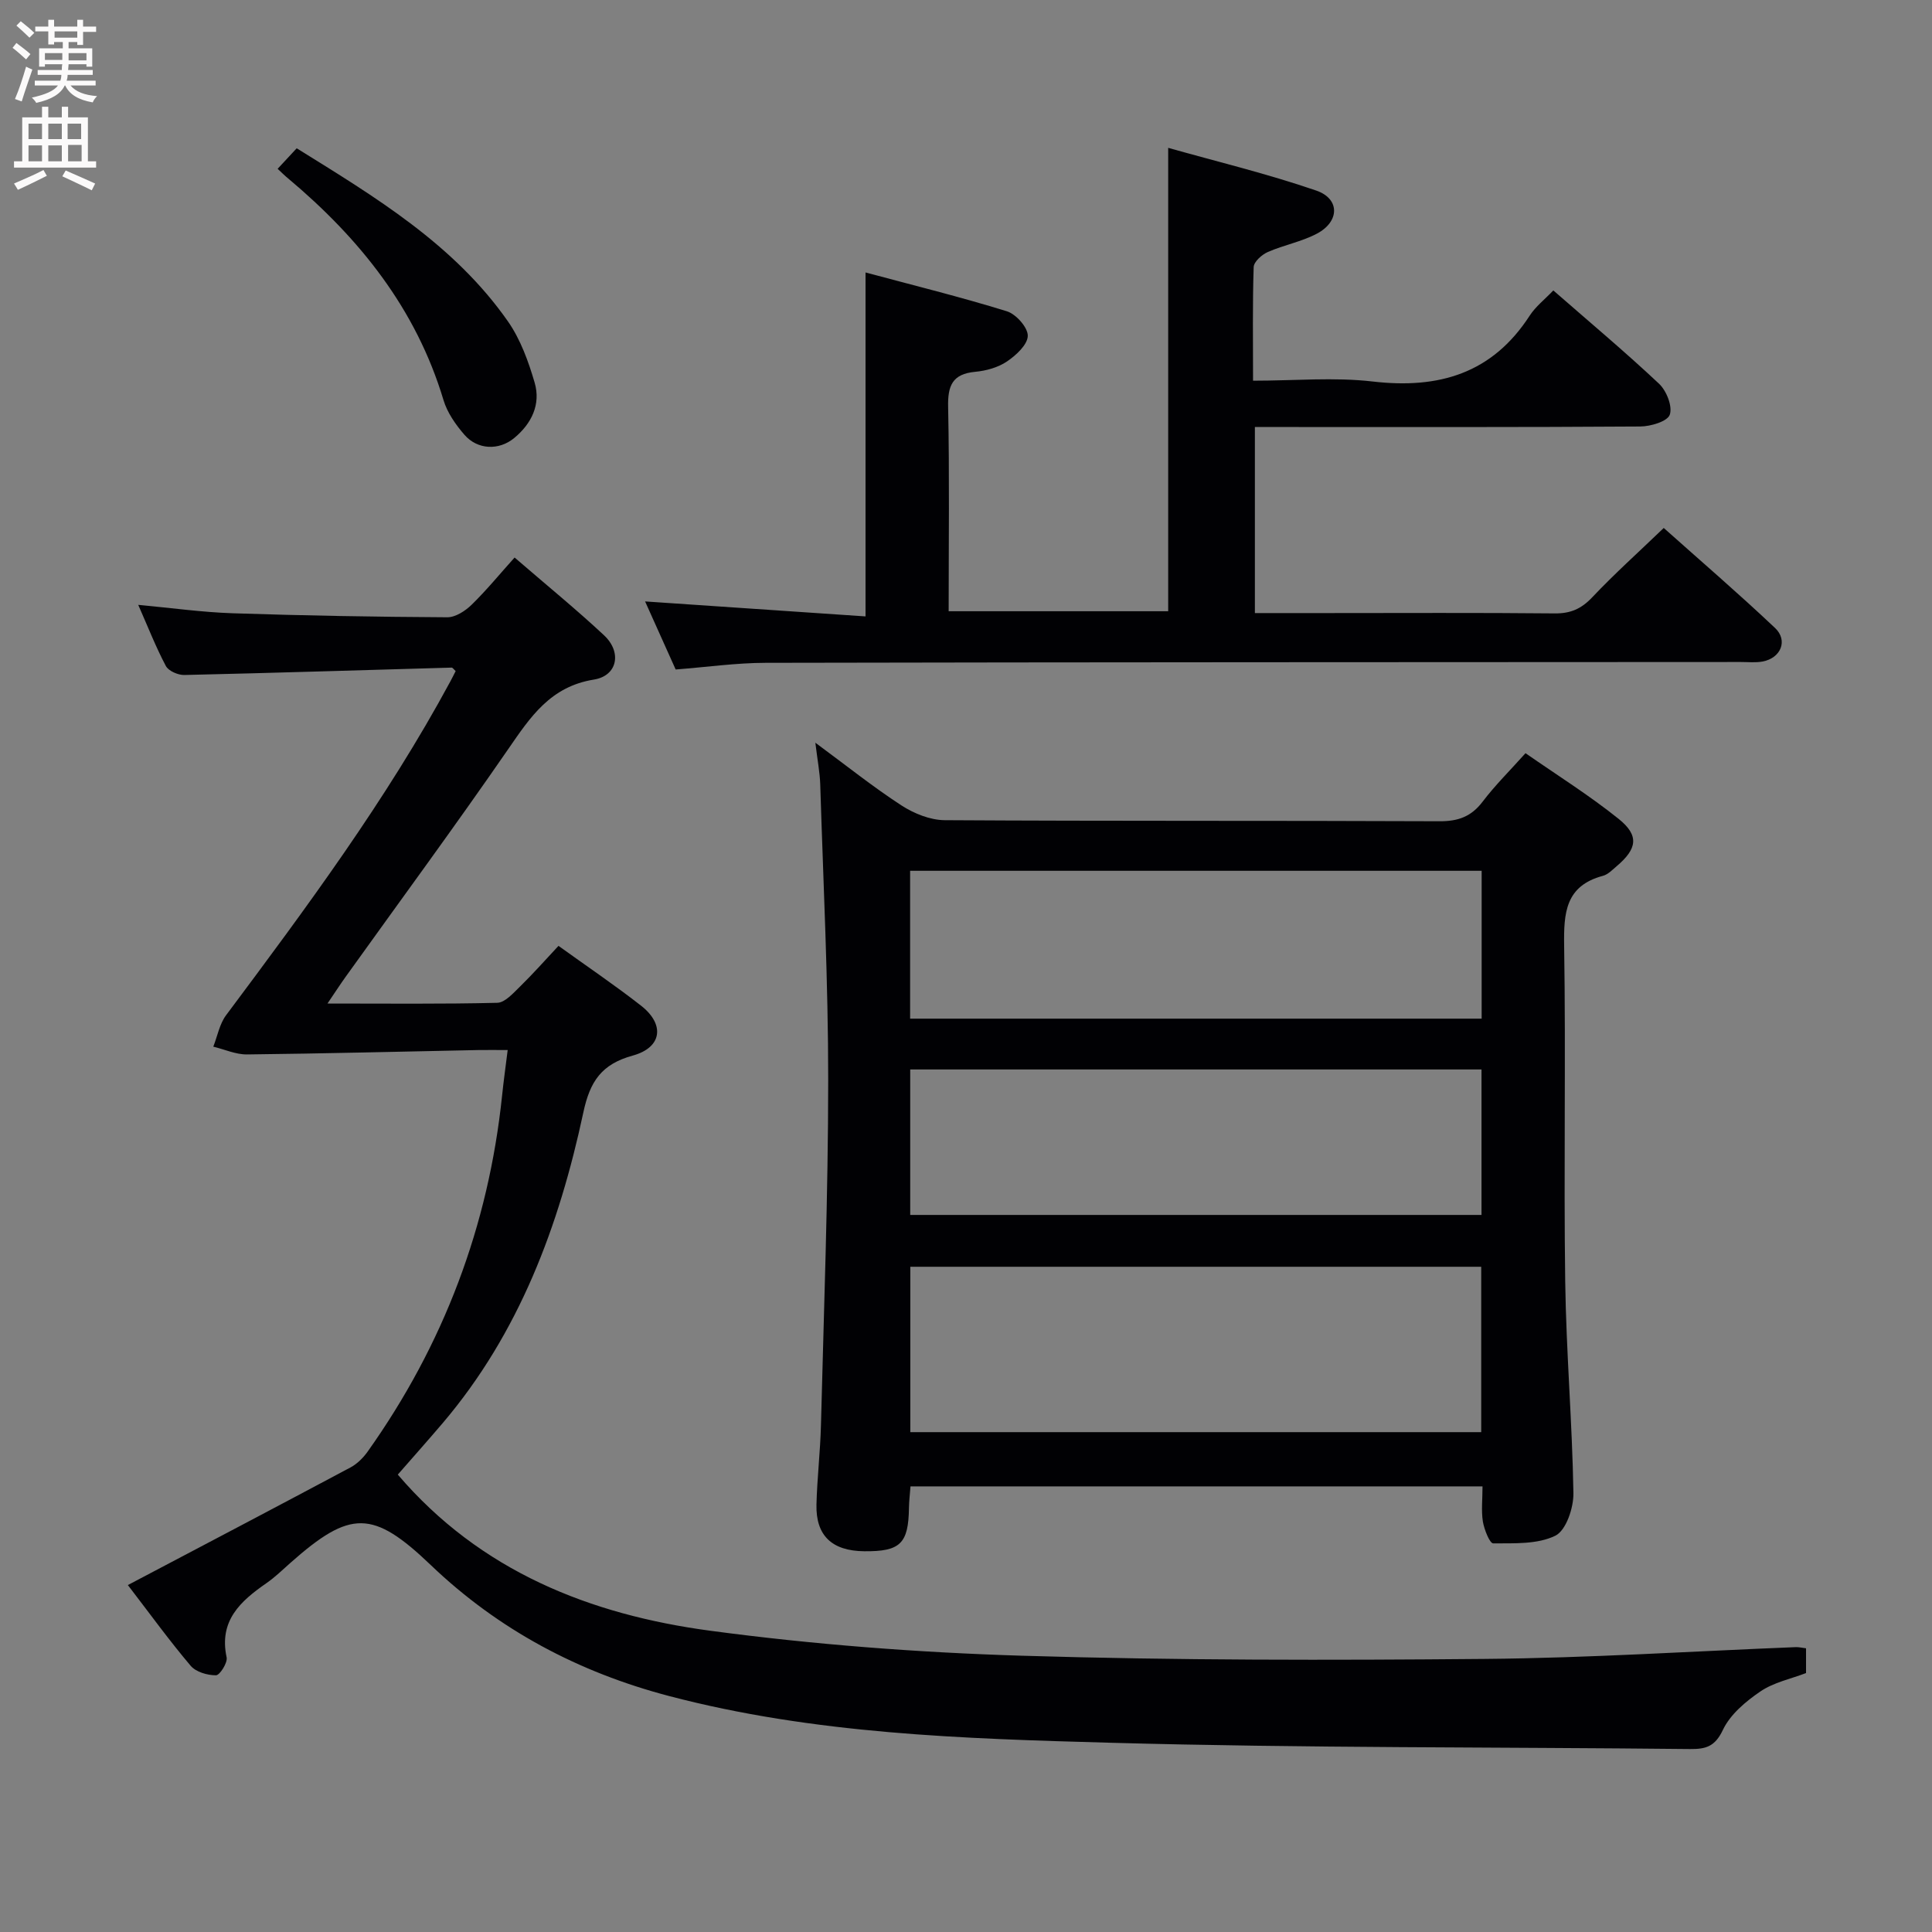 <svg enable-background="new 0 0 400 400" viewBox="0 0 400 400" xmlns="http://www.w3.org/2000/svg"><rect x="0" y="0" width="400" height="400" fill="#808080" stroke="none"/><g fill="#010104"><path d="m306.94 307.74c-39.62 0-78.85 0-118.43 0-.12 1.61-.3 3.04-.32 4.48-.11 7.37-1.8 9.02-9.25 8.95-6.68-.06-10.06-3.23-9.9-9.68.14-5.48.79-10.94.93-16.42.6-23.78 1.49-47.56 1.5-71.34.01-20.45-1.02-40.9-1.65-61.35-.08-2.45-.56-4.89-1.01-8.61 6.48 4.78 11.96 9.17 17.82 12.98 2.59 1.68 5.95 3.04 8.96 3.06 34.15.21 68.3.07 102.45.22 3.85.02 6.56-.95 8.91-4.04 2.59-3.41 5.67-6.45 8.89-10.05 6.58 4.58 13.22 8.73 19.28 13.6 4.3 3.45 3.85 6.19-.41 9.8-.88.75-1.79 1.71-2.84 1.99-7.78 2.08-8.13 7.67-8.03 14.48.36 23.15-.1 46.31.22 69.47.2 14.62 1.46 29.23 1.7 43.85.05 3.04-1.52 7.73-3.74 8.82-3.69 1.81-8.51 1.56-12.86 1.59-.74.01-1.87-2.88-2.15-4.53-.35-2.28-.07-4.63-.07-7.27zm-118.47-45.47v34.24h118.2c0-11.55 0-22.79 0-34.24-39.5 0-78.73 0-118.2 0zm118.29-81.98c-39.63 0-78.85 0-118.33 0v30.61h118.33c0-10.49 0-20.29 0-30.61zm-.03 41.13c-39.75 0-78.94 0-118.28 0v30.12h118.28c0-10.23 0-20.01 0-30.12z"/><path d="m373.92 341.26v5.13c-3.13 1.2-6.68 1.92-9.44 3.8-3.05 2.07-6.27 4.78-7.78 7.98-1.64 3.47-3.56 3.98-6.81 3.95-39.98-.43-79.97-.19-119.92-1.3-30.69-.85-61.51-1.8-91.5-9.69-18.66-4.91-35.24-13.67-49.28-27.1-12-11.48-16.65-11.46-29.07-.45-1.62 1.44-3.18 2.96-4.95 4.19-5.38 3.73-9.88 7.76-8.25 15.37.24 1.1-1.42 3.71-2.2 3.71-1.78.01-4.15-.68-5.24-1.96-4.4-5.19-8.4-10.72-13.01-16.72 15.65-8.24 30.9-16.25 46.09-24.35 1.38-.74 2.63-1.98 3.55-3.27 15.74-22.15 25.04-46.75 27.85-73.79.3-2.92.71-5.82 1.15-9.36-2.44 0-4.24-.03-6.04 0-15.97.32-31.94.73-47.92.91-2.32.03-4.66-1.05-6.99-1.61.86-2.18 1.29-4.69 2.64-6.5 16.63-22.27 33.19-44.58 46.44-69.12.38-.7.73-1.42 1.1-2.14-.39-.35-.62-.72-.83-.72-18.45.52-36.89 1.11-55.35 1.53-1.3.03-3.27-.83-3.82-1.86-2.08-3.93-3.71-8.1-5.72-12.66 6.85.63 13.19 1.53 19.56 1.74 14.8.49 29.62.75 44.43.83 1.69.01 3.72-1.31 5.03-2.59 3.09-3.01 5.83-6.37 8.9-9.78 6.81 5.88 12.85 10.8 18.53 16.11 3.72 3.48 2.79 8.37-2.11 9.16-9.02 1.45-13.15 7.74-17.75 14.41-10.96 15.89-22.41 31.44-33.65 47.13-1.12 1.56-2.16 3.18-3.76 5.53 12.3 0 23.73.13 35.15-.15 1.6-.04 3.3-1.99 4.68-3.33 2.72-2.66 5.25-5.52 8-8.46 5.8 4.18 11.6 8.09 17.1 12.39 4.96 3.88 4.35 8.65-1.71 10.32-6.47 1.78-8.87 5.32-10.25 11.8-5.02 23.45-13.26 45.63-29.09 64.27-3.11 3.65-6.3 7.23-9.32 10.69 17.1 20.02 39.82 29 64.71 32.33 21.37 2.86 42.99 4.51 64.54 5.17 31.95.97 63.94.95 95.91.66 21.44-.19 42.87-1.59 64.31-2.44.59-.02 1.23.14 2.09.24z"/><path d="m321.6 60.13c7.47 6.53 14.87 12.72 21.89 19.32 1.54 1.45 2.82 4.68 2.22 6.41-.48 1.39-3.96 2.43-6.12 2.44-24.49.17-48.98.11-73.47.11-1.97 0-3.94 0-6.31 0v38.52h14.61c15.83 0 31.65-.09 47.48.07 3.27.03 5.5-.95 7.75-3.33 4.56-4.83 9.52-9.27 14.81-14.36 7.55 6.74 15.46 13.54 23.04 20.7 2.74 2.59 1.21 6.24-2.57 6.95-1.45.27-2.99.1-4.49.1-67.31.04-134.61.03-201.92.17-6.11.01-12.23.89-18.63 1.38-2.06-4.58-4.15-9.23-6.33-14.09 15.39 1.05 30.34 2.06 45.64 3.1 0-24.16 0-47.21 0-71.21 9.93 2.67 19.69 5.07 29.27 8.04 1.9.59 4.35 3.36 4.32 5.08-.03 1.83-2.43 4.04-4.31 5.31-1.85 1.25-4.32 1.93-6.58 2.14-4.74.44-5.7 2.89-5.6 7.29.29 13.96.11 27.93.11 42.28h45.45c0-31.64 0-63.19 0-95.94 9.99 2.82 20.5 5.35 30.67 8.85 4.92 1.7 4.83 6.41.15 8.9-3.18 1.69-6.88 2.36-10.2 3.82-1.23.54-2.88 2.01-2.92 3.11-.25 7.62-.13 15.25-.13 23.53 8.63 0 16.81-.76 24.8.17 13.66 1.58 24.71-1.65 32.47-13.63 1.23-1.9 3.13-3.37 4.9-5.23z"/><path d="m57.48 34.95c1.51-1.62 2.62-2.82 3.95-4.25 16.26 10.1 32.58 19.88 43.74 35.85 2.59 3.71 4.23 8.26 5.52 12.66 1.32 4.52-.64 8.51-4.23 11.48-3.17 2.62-7.61 2.44-10.31-.68-1.81-2.09-3.55-4.57-4.33-7.18-5.67-18.89-17.36-33.47-32.18-45.9-.62-.5-1.19-1.07-2.16-1.98z"/></g><path d="m2.6 9.9.8-1c.9.7 1.9 1.4 2.9 2.3l-.9 1.1c-1.1-1-2-1.8-2.8-2.4zm.5 10.6c.9-2.1 1.6-4.3 2.3-6.7.4.2.8.4 1.3.6-.7 2.1-1.5 4.3-2.2 6.6zm.3-15.2.9-.9c1 .8 2 1.6 2.8 2.4l-1 1c-.9-.9-1.8-1.7-2.7-2.5zm12.6-1.2h1.2v1.4h2.7v1.1h-2.7v2.7h-1.2v-.6h-1.8v1.3h4.9v3.8h-1.2v-.5h-3.7c0 .4-.1.9-.1 1.2h5.1v1h-5.2c0 .5-.1.9-.2 1.2h6v1h-5.2c1.1 1.3 2.9 2 5.5 2.2-.4.4-.7.8-.9 1.3-2.9-.5-4.8-1.6-5.7-3.5h-.1c-.8 1.7-2.7 2.9-5.9 3.6-.2-.4-.6-.8-.9-1.1 2.8-.6 4.6-1.4 5.4-2.5h-4.8v-1h5.3c.1-.3.2-.7.2-1.2h-4.9v-1h5c0-.4 0-.8.1-1.2h-3.6v.5h-1.2v-3.8h4.9v-1.3h-1.8v.5h-1.2v-2.7h-2.7v-1h2.7v-1.4h1.2v1.4h4.8zm-6.7 8.3h3.6c0-.4 0-.9 0-1.4h-3.6zm1.9-4.6h4.8v-1.3h-4.7v1.3zm6.7 3.2h-3.7v1.5h3.7z" fill="#fbfafa"/><path d="m8.7 22.1h1.3v2.2h2.8v-2.2h1.3v2.2h4.1v9.1h1.7v1.3h-17v-1.3h1.7v-9.1h4.1zm.3 13.1.7 1.2c-1.8.9-3.8 1.9-6 2.9-.2-.4-.5-.8-.8-1.3 2.3-1 4.4-1.9 6.1-2.8zm-3.1-6.4h2.8v-3.2h-2.8zm0 4.6h2.8v-3.3h-2.8zm4.1-4.6h2.8v-3.2h-2.8zm0 4.6h2.8v-3.3h-2.8zm3.6 1.9c2.1.9 4.1 1.8 6.1 2.7l-.7 1.4c-2.2-1.1-4.2-2-6.1-2.9zm3.2-9.7h-2.8v3.2h2.8zm-2.7 7.8h2.8v-3.4h-2.8z" fill="#fbfafa"/></svg>